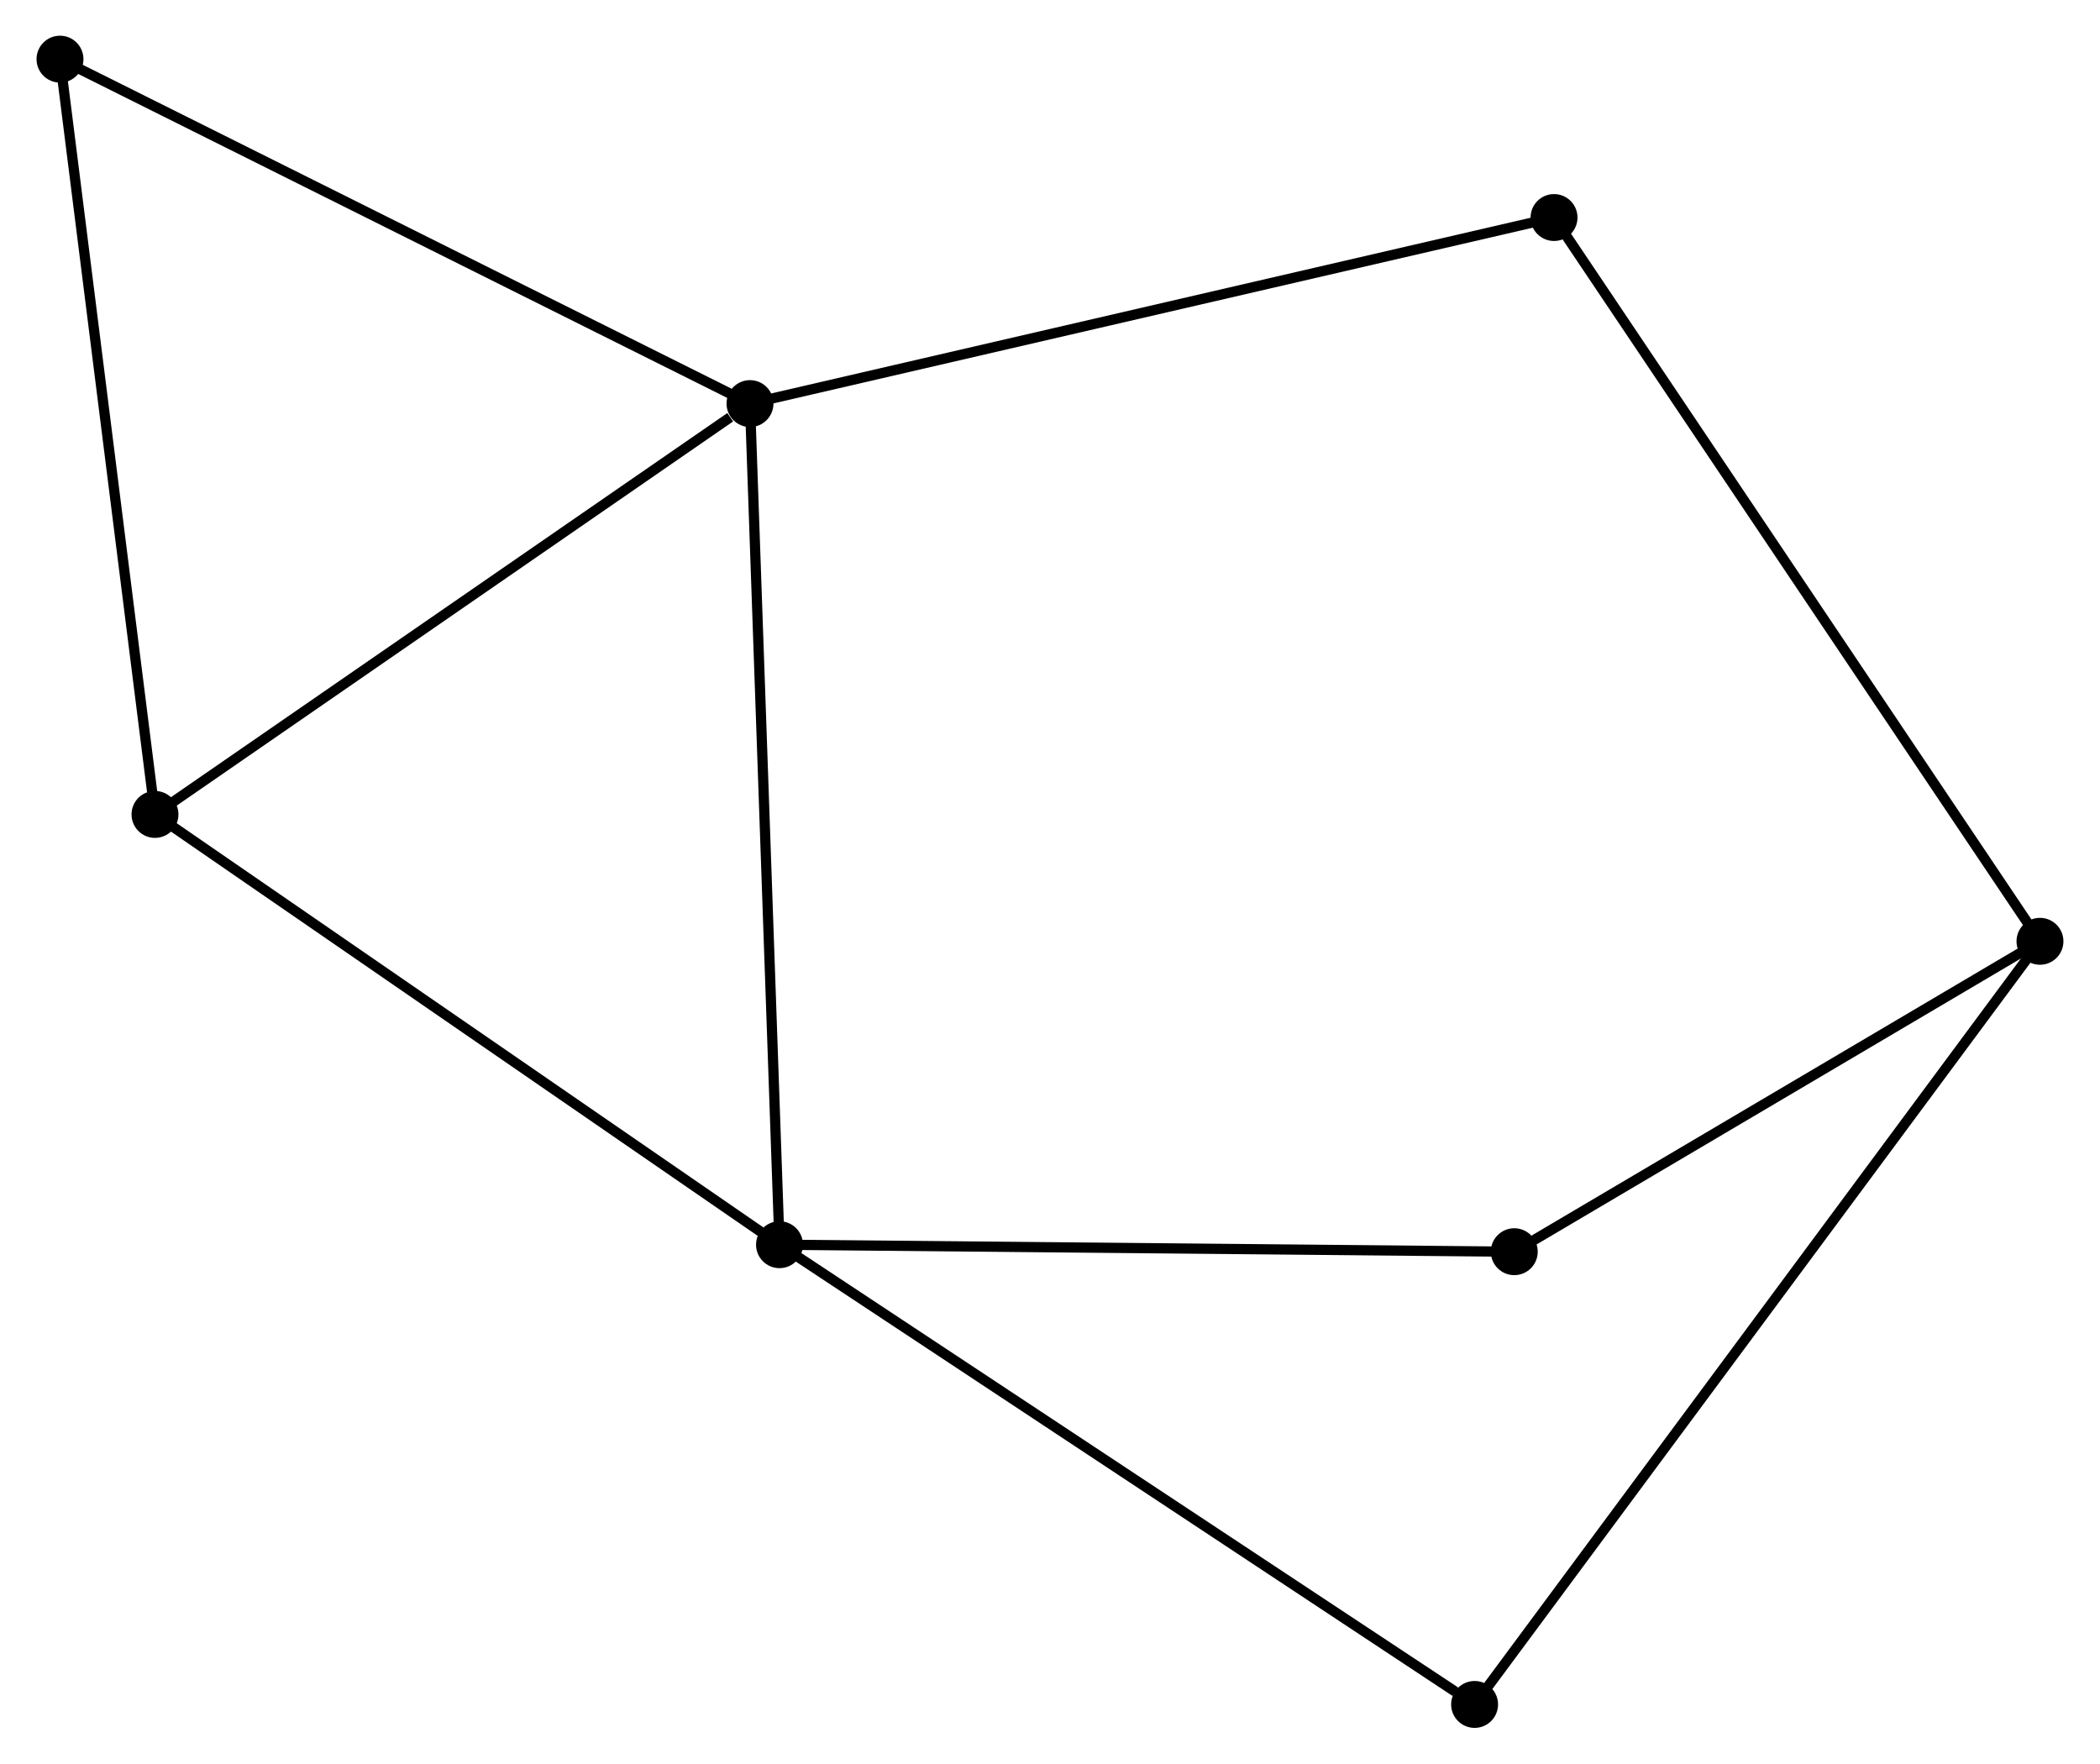 <?xml version="1.0" encoding="UTF-8" standalone="no"?>
<!DOCTYPE svg PUBLIC "-//W3C//DTD SVG 1.1//EN"
 "http://www.w3.org/Graphics/SVG/1.1/DTD/svg11.dtd">
<!-- Generated by graphviz version 2.36.0 (20140111.2315)
 -->
<!-- Title: %3 Pages: 1 -->
<svg width="206pt" height="173pt"
 viewBox="0.00 0.00 205.74 172.92" xmlns="http://www.w3.org/2000/svg" xmlns:xlink="http://www.w3.org/1999/xlink">
<g id="graph0" class="graph" transform="scale(1 1) rotate(0) translate(4 168.92)">
<title>%3</title>
<!-- 0 -->
<g id="node1" class="node"><title>0</title>
<ellipse fill="black" stroke="black" cx="69.455" cy="-129.348" rx="1.8" ry="1.8"/>
</g>
<!-- 1 -->
<g id="node2" class="node"><title>1</title>
<ellipse fill="black" stroke="black" cx="72.348" cy="-46.877" rx="1.8" ry="1.8"/>
</g>
<!-- 0&#45;&#45;1 -->
<g id="edge1" class="edge"><title>0&#45;&#45;1</title>
<path fill="none" stroke="black" d="M69.527,-127.309C69.927,-115.899 71.885,-60.067 72.279,-48.844"/>
</g>
<!-- 3 -->
<g id="node3" class="node"><title>3</title>
<ellipse fill="black" stroke="black" cx="11.114" cy="-89.066" rx="1.8" ry="1.8"/>
</g>
<!-- 0&#45;&#45;3 -->
<g id="edge2" class="edge"><title>0&#45;&#45;3</title>
<path fill="none" stroke="black" d="M67.514,-128.008C58.498,-121.783 20.805,-95.757 12.667,-90.138"/>
</g>
<!-- 4 -->
<g id="node4" class="node"><title>4</title>
<ellipse fill="black" stroke="black" cx="1.8" cy="-163.12" rx="1.8" ry="1.8"/>
</g>
<!-- 0&#45;&#45;4 -->
<g id="edge3" class="edge"><title>0&#45;&#45;4</title>
<path fill="none" stroke="black" d="M67.783,-130.183C58.504,-134.815 13.415,-157.322 3.662,-162.19"/>
</g>
<!-- 5 -->
<g id="node5" class="node"><title>5</title>
<ellipse fill="black" stroke="black" cx="148.291" cy="-147.591" rx="1.8" ry="1.8"/>
</g>
<!-- 0&#45;&#45;5 -->
<g id="edge4" class="edge"><title>0&#45;&#45;5</title>
<path fill="none" stroke="black" d="M71.404,-129.799C82.311,-132.323 135.682,-144.673 146.411,-147.156"/>
</g>
<!-- 1&#45;&#45;3 -->
<g id="edge5" class="edge"><title>1&#45;&#45;3</title>
<path fill="none" stroke="black" d="M70.834,-47.92C62.436,-53.706 21.626,-81.823 12.8,-87.905"/>
</g>
<!-- 6 -->
<g id="node6" class="node"><title>6</title>
<ellipse fill="black" stroke="black" cx="144.392" cy="-46.191" rx="1.8" ry="1.8"/>
</g>
<!-- 1&#45;&#45;6 -->
<g id="edge6" class="edge"><title>1&#45;&#45;6</title>
<path fill="none" stroke="black" d="M74.427,-46.857C84.947,-46.757 132.225,-46.307 142.441,-46.209"/>
</g>
<!-- 7 -->
<g id="node7" class="node"><title>7</title>
<ellipse fill="black" stroke="black" cx="140.502" cy="-1.8" rx="1.8" ry="1.8"/>
</g>
<!-- 1&#45;&#45;7 -->
<g id="edge7" class="edge"><title>1&#45;&#45;7</title>
<path fill="none" stroke="black" d="M74.033,-45.763C83.38,-39.58 128.802,-9.539 138.626,-3.041"/>
</g>
<!-- 3&#45;&#45;4 -->
<g id="edge11" class="edge"><title>3&#45;&#45;4</title>
<path fill="none" stroke="black" d="M10.884,-90.897C9.606,-101.053 3.399,-150.407 2.056,-161.081"/>
</g>
<!-- 2 -->
<g id="node8" class="node"><title>2</title>
<ellipse fill="black" stroke="black" cx="195.936" cy="-76.625" rx="1.8" ry="1.8"/>
</g>
<!-- 2&#45;&#45;5 -->
<g id="edge8" class="edge"><title>2&#45;&#45;5</title>
<path fill="none" stroke="black" d="M194.759,-78.38C188.167,-88.198 155.912,-136.241 149.428,-145.898"/>
</g>
<!-- 2&#45;&#45;6 -->
<g id="edge9" class="edge"><title>2&#45;&#45;6</title>
<path fill="none" stroke="black" d="M194.221,-75.613C186.396,-70.992 154.114,-51.931 146.166,-47.238"/>
</g>
<!-- 2&#45;&#45;7 -->
<g id="edge10" class="edge"><title>2&#45;&#45;7</title>
<path fill="none" stroke="black" d="M194.779,-75.062C187.564,-65.325 148.849,-13.067 141.654,-3.354"/>
</g>
</g>
</svg>
